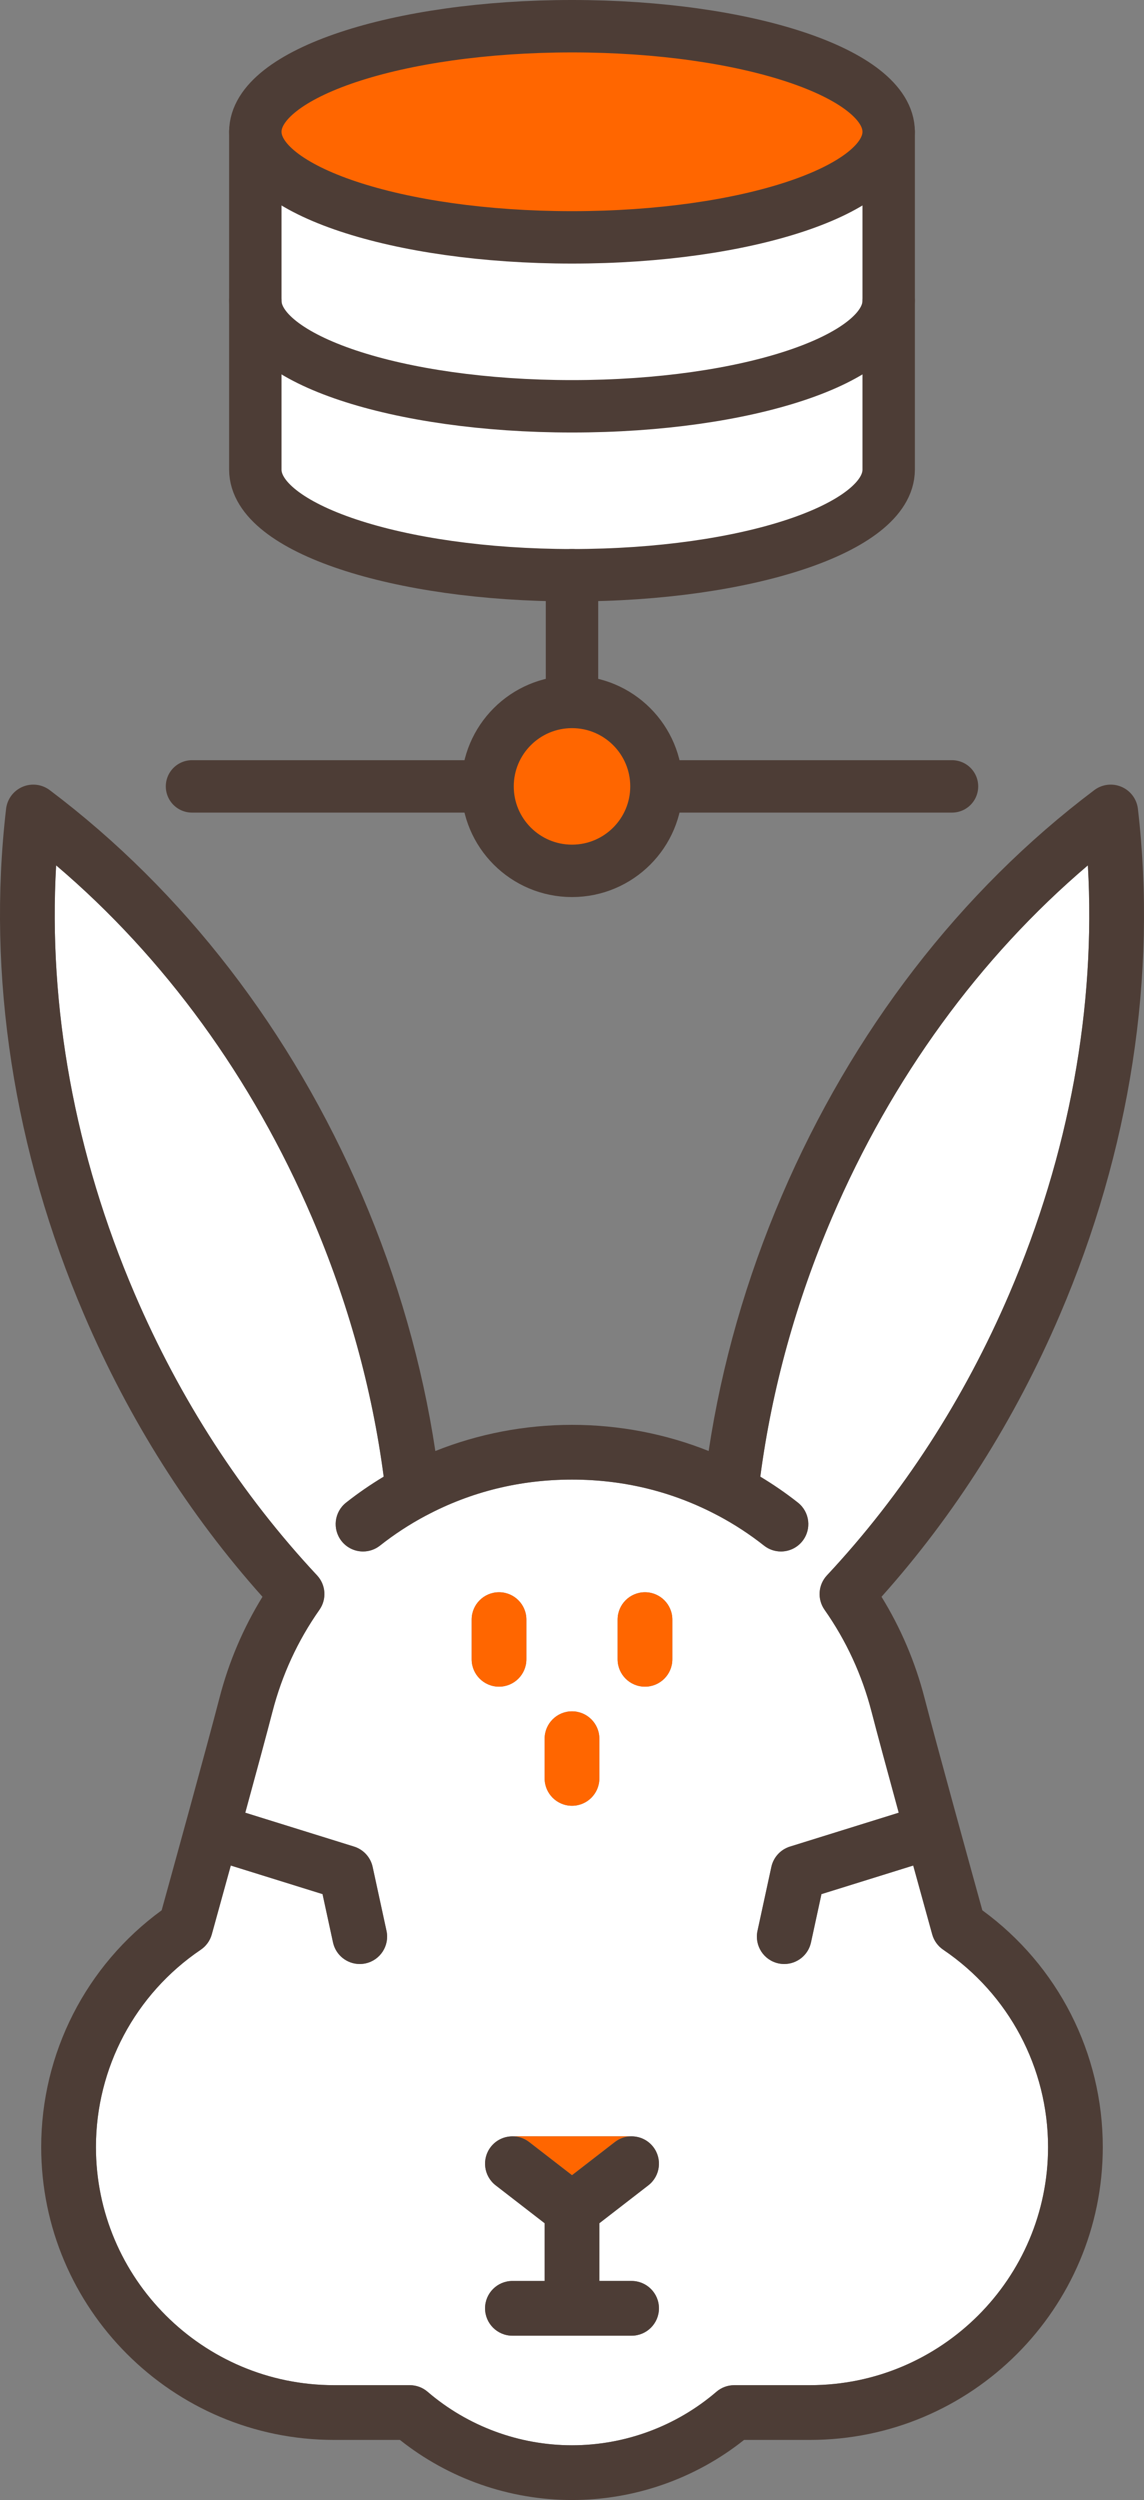 <?xml version="1.0" encoding="UTF-8" standalone="no"?>
<svg
   width="313.516"
   height="684.977"
   version="1"
   id="svg19"
   sodipodi:docname="khepri-logo.svg"
   inkscape:version="1.2 (dc2aedaf03, 2022-05-15)"
   xml:space="preserve"
   xmlns:inkscape="http://www.inkscape.org/namespaces/inkscape"
   xmlns:sodipodi="http://sodipodi.sourceforge.net/DTD/sodipodi-0.dtd"
   xmlns="http://www.w3.org/2000/svg"
   xmlns:svg="http://www.w3.org/2000/svg"><rect width="100%" height="100%" fill="#808080" stroke="none"/><sodipodi:namedview
     id="namedview21"
     pagecolor="#ffffff"
     bordercolor="#666666"
     borderopacity="1.0"
     inkscape:pageshadow="2"
     inkscape:pageopacity="0.0"
     inkscape:pagecheckerboard="true"
     showgrid="false"
     fit-margin-top="0"
     fit-margin-left="0"
     fit-margin-right="0"
     fit-margin-bottom="0"
     inkscape:zoom="3.0611556"
     inkscape:cx="66.968174"
     inkscape:cy="131.81297"
     inkscape:window-width="1916"
     inkscape:window-height="1029"
     inkscape:window-x="0"
     inkscape:window-y="0"
     inkscape:window-maximized="1"
     inkscape:current-layer="svg19"
     inkscape:showpageshadow="2"
     inkscape:deskcolor="#d1d1d1"
     showborder="true" /><defs
     id="defs9"><linearGradient
   id="a"><stop
     offset="0"
     stop-color="#c13c1b"
     id="stop2" /><stop
     offset=".839"
     stop-color="#c13c1b"
     stop-opacity=".498"
     id="stop4" /><stop
     offset="1"
     stop-color="#c13c1b"
     stop-opacity="0"
     id="stop6" /></linearGradient>







	
	
	
	
	
	
	








</defs><g
     id="g1103-3"
     transform="translate(-466.526,243.273)" /><g
     id="g390"><path
       d="m 243.542,36.109 v 92.57 c 0,15.976 -38.854,28.928 -86.784,28.928 -47.93,0 -86.784,-12.952 -86.784,-28.928 v -92.57"
       stroke="#000000"
       stroke-width="4"
       stroke-linecap="round"
       stroke-linejoin="round"
       id="path992"
       style="fill:#ffffff;fill-opacity:1;stroke:#4d3d36;stroke-width:14.362;stroke-dasharray:none;stroke-opacity:1" /><path
       d="m 243.542,36.109 c 0,15.976 -38.854,28.928 -86.784,28.928 -47.93,0 -86.784,-12.952 -86.784,-28.928 0,-15.976 38.854,-28.928 86.784,-28.928 47.93,0 86.784,12.952 86.784,28.928 z"
       fill="#2f88ff"
       id="path998"
       style="fill:#ff6600;fill-opacity:1;stroke:#4d3d36;stroke-width:14.362;stroke-dasharray:none;stroke-opacity:1" /><path
       d="M 156.758,192.32 V 157.607"
       stroke="#000000"
       stroke-width="4"
       stroke-linecap="round"
       stroke-linejoin="round"
       id="path984"
       style="fill:none;stroke:#4d3d36;stroke-width:14.362;stroke-dasharray:none;stroke-opacity:1" /><path
       d="M 133.616,215.462 H 52.618"
       stroke="#000000"
       stroke-width="4"
       stroke-linecap="round"
       stroke-linejoin="round"
       id="path986"
       style="fill:none;stroke:#4d3d36;stroke-width:14.362;stroke-dasharray:none;stroke-opacity:1" /><path
       d="m 179.901,215.462 h 80.998"
       stroke="#000000"
       stroke-width="4"
       stroke-linecap="round"
       stroke-linejoin="round"
       id="path988"
       style="fill:none;stroke:#4d3d36;stroke-width:14.362;stroke-dasharray:none;stroke-opacity:1" /><path
       d="m 179.901,215.462 c 0,12.781 -10.361,23.142 -23.142,23.142 -12.781,0 -23.142,-10.361 -23.142,-23.142 0,-12.781 10.361,-23.142 23.142,-23.142 12.781,0 23.142,10.361 23.142,23.142 z"
       fill="#2f88ff"
       stroke="#000000"
       stroke-width="4"
       stroke-linecap="round"
       stroke-linejoin="round"
       id="path990"
       style="fill:#ff6600;fill-opacity:1;stroke:#4d3d36;stroke-width:14.362;stroke-dasharray:none;stroke-opacity:1" /><path
       d="m 243.542,82.394 c 0,15.976 -38.854,28.928 -86.784,28.928 -47.93,0 -86.784,-12.952 -86.784,-28.928"
       stroke="#000000"
       stroke-width="4"
       stroke-linecap="round"
       stroke-linejoin="round"
       id="path994"
       style="fill:none;stroke:#4d3d36;stroke-width:14.362;stroke-dasharray:none;stroke-opacity:1" /></g><g
     id="g975"><path
       style="fill:#ffffff"
       d="m 258.498,534.201 c -1.477,-0.999 -2.549,-2.491 -3.024,-4.209 -0.054,-0.193 -2.315,-8.354 -5.204,-18.859 l -25.144,7.83 -2.87,13.239 c -0.762,3.513 -3.869,5.912 -7.323,5.913 -0.526,0 -1.061,-0.056 -1.596,-0.172 -4.049,-0.878 -6.618,-4.871 -5.741,-8.919 l 3.797,-17.512 c 0.573,-2.641 2.521,-4.769 5.101,-5.572 l 29.807,-9.281 c -2.983,-10.91 -5.918,-21.744 -7.45,-27.676 -2.604,-10.077 -6.936,-19.471 -12.876,-27.921 -2.041,-2.903 -1.768,-6.84 0.655,-9.433 20.751,-22.216 37.581,-48.204 50.024,-77.244 16.344,-38.145 23.685,-78.409 21.48,-117.29 -29.672,25.223 -53.761,58.31 -70.106,96.456 -9.873,23.043 -16.479,46.917 -19.664,71.037 3.58,2.156 7.039,4.527 10.313,7.117 3.249,2.569 3.8,7.286 1.229,10.534 -1.479,1.872 -3.673,2.848 -5.887,2.848 -1.63,0 -3.271,-0.528 -4.647,-1.618 -3.899,-3.083 -8.096,-5.821 -12.473,-8.157 -0.036,-0.019 -0.074,-0.031 -0.11,-0.05 -12.315,-6.551 -25.784,-9.872 -40.031,-9.872 -14.247,0 -27.716,3.321 -40.031,9.872 -0.034,0.018 -0.07,0.03 -0.105,0.048 -4.378,2.337 -8.577,5.074 -12.478,8.159 -1.377,1.09 -3.019,1.618 -4.647,1.618 -2.214,0 -4.407,-0.976 -5.887,-2.848 -2.57,-3.248 -2.02,-7.965 1.229,-10.534 3.274,-2.59 6.734,-4.961 10.313,-7.117 -3.185,-24.121 -9.791,-47.995 -19.664,-71.038 -16.346,-38.146 -40.435,-71.233 -70.106,-96.456 -2.205,38.882 5.137,79.146 21.483,117.292 12.444,29.041 29.275,55.03 50.025,77.245 2.422,2.593 2.695,6.529 0.654,9.433 -5.94,8.449 -10.272,17.843 -12.876,27.92 -1.533,5.932 -4.468,16.765 -7.45,27.676 l 29.807,9.281 c 2.58,0.804 4.527,2.932 5.101,5.572 l 3.797,17.512 c 0.877,4.048 -1.692,8.041 -5.741,8.919 -0.535,0.115 -1.069,0.172 -1.596,0.172 -3.454,0 -6.562,-2.4 -7.323,-5.913 l -2.87,-13.239 -25.144,-7.83 c -2.89,10.505 -5.151,18.666 -5.204,18.859 -0.476,1.718 -1.548,3.21 -3.024,4.209 -17.987,12.172 -28.727,32.385 -28.727,54.07 0,35.972 29.266,65.236 65.237,65.236 h 20.768 c 1.792,0 3.524,0.642 4.884,1.809 11.017,9.454 25.072,14.66 39.577,14.66 14.505,0 28.561,-5.206 39.577,-14.66 1.359,-1.167 3.092,-1.809 4.884,-1.809 h 20.768 c 35.972,0 65.237,-29.265 65.237,-65.236 -0.002,-21.686 -10.741,-41.899 -28.728,-54.071 z m -109.24,-57.818 c 0,-4.143 3.357,-7.5 7.5,-7.5 4.143,0 7.5,3.357 7.5,7.5 v 10.877 c 0,4.143 -3.357,7.5 -7.5,7.5 -4.143,0 -7.5,-3.357 -7.5,-7.5 z m -20,-21.754 v -10.877 c 0,-4.143 3.357,-7.5 7.5,-7.5 4.143,0 7.5,3.357 7.5,7.5 v 10.877 c 0,4.143 -3.357,7.5 -7.5,7.5 -4.143,0 -7.5,-3.357 -7.5,-7.5 z m 43.831,185.324 h -32.66 c -4.143,0 -7.5,-3.357 -7.5,-7.5 0,-4.143 3.357,-7.5 7.5,-7.5 h 8.83 v -15.816 l -13.419,-10.382 c -3.276,-2.534 -3.878,-7.245 -1.343,-10.521 1.471,-1.902 3.676,-2.895 5.907,-2.904 0.024,-0.007 32.685,-0.007 32.685,-0.007 2.255,0.015 4.461,1.008 5.932,2.911 2.535,3.275 1.934,7.986 -1.343,10.521 l -13.42,10.383 v 15.816 h 8.83 c 4.143,0 7.5,3.357 7.5,7.5 0,4.143 -3.357,7.499 -7.499,7.499 z m 11.169,-185.324 c 0,4.143 -3.357,7.5 -7.5,7.5 -4.143,0 -7.5,-3.357 -7.5,-7.5 v -10.877 c 0,-4.143 3.357,-7.5 7.5,-7.5 4.143,0 7.5,3.357 7.5,7.5 z"
       id="path1098" /><path
       style="fill:#4d3d36"
       d="m 269.213,523.4 c -2.74,-9.907 -12.56,-45.468 -15.841,-58.168 -2.546,-9.855 -6.504,-19.158 -11.791,-27.731 20.114,-22.501 36.535,-48.445 48.858,-77.206 19.311,-45.067 26.714,-93.023 21.409,-138.683 -0.311,-2.67 -2.025,-4.97 -4.496,-6.028 -2.472,-1.061 -5.319,-0.715 -7.466,0.902 -36.718,27.653 -66.335,66.09 -85.645,111.157 -9.723,22.691 -16.444,46.163 -20.031,69.914 -11.791,-4.709 -24.555,-7.167 -37.451,-7.167 -12.896,0 -25.66,2.458 -37.451,7.167 -3.587,-23.751 -10.309,-47.223 -20.031,-69.914 -19.312,-45.067 -48.928,-83.504 -85.647,-111.157 -2.146,-1.617 -4.993,-1.963 -7.466,-0.902 -2.471,1.059 -4.186,3.358 -4.496,6.028 -5.305,45.659 2.099,93.615 21.409,138.683 12.324,28.76 28.747,54.707 48.857,77.206 -5.286,8.573 -9.244,17.876 -11.79,27.731 -3.281,12.7 -13.101,48.261 -15.841,58.168 -20.724,15.102 -33.012,39.143 -33.012,64.872 0,44.242 35.994,80.236 80.237,80.236 h 18.072 c 13.383,10.641 30.017,16.469 47.156,16.469 17.139,0 33.773,-5.828 47.156,-16.469 h 18.072 c 44.243,0 80.237,-35.994 80.237,-80.236 0.003,-25.73 -12.285,-49.771 -33.008,-64.872 z m -47.226,130.108 h -20.768 c -1.792,0 -3.524,0.642 -4.884,1.809 -11.017,9.454 -25.072,14.66 -39.577,14.66 -14.505,0 -28.561,-5.206 -39.577,-14.66 -1.359,-1.167 -3.092,-1.809 -4.884,-1.809 h -20.768 c -35.972,0 -65.237,-29.265 -65.237,-65.236 0,-21.686 10.739,-41.898 28.727,-54.07 1.477,-0.999 2.549,-2.491 3.024,-4.209 0.054,-0.193 2.315,-8.354 5.204,-18.859 l 25.144,7.83 2.87,13.239 c 0.762,3.513 3.869,5.913 7.323,5.913 0.526,0 1.061,-0.057 1.596,-0.172 4.049,-0.878 6.618,-4.871 5.741,-8.919 l -3.797,-17.512 c -0.573,-2.641 -2.521,-4.769 -5.101,-5.572 l -29.807,-9.281 c 2.983,-10.91 5.918,-21.744 7.45,-27.676 2.604,-10.077 6.936,-19.471 12.876,-27.92 2.041,-2.903 1.768,-6.84 -0.654,-9.433 -20.75,-22.215 -37.581,-48.204 -50.025,-77.245 -16.344,-38.146 -23.686,-78.41 -21.481,-117.291 29.672,25.223 53.761,58.31 70.106,96.456 9.873,23.043 16.479,46.917 19.664,71.038 -3.579,2.155 -7.039,4.527 -10.313,7.117 -3.249,2.569 -3.8,7.286 -1.229,10.534 1.479,1.872 3.673,2.848 5.887,2.848 1.629,0 3.271,-0.528 4.647,-1.618 3.901,-3.085 8.1,-5.823 12.478,-8.159 0.034,-0.018 0.071,-0.03 0.105,-0.048 12.315,-6.551 25.784,-9.872 40.031,-9.872 14.247,0 27.716,3.321 40.031,9.872 0.036,0.019 0.074,0.031 0.11,0.05 4.377,2.336 8.574,5.073 12.473,8.157 1.377,1.09 3.018,1.618 4.647,1.618 2.214,0 4.407,-0.976 5.887,-2.848 2.57,-3.248 2.02,-7.965 -1.229,-10.534 -3.274,-2.59 -6.733,-4.961 -10.313,-7.117 3.185,-24.121 9.791,-47.995 19.664,-71.037 16.346,-38.146 40.435,-71.233 70.106,-96.456 2.205,38.881 -5.137,79.145 -21.482,117.291 -12.443,29.04 -29.273,55.028 -50.024,77.244 -2.423,2.593 -2.696,6.529 -0.655,9.433 5.94,8.45 10.272,17.844 12.876,27.921 1.533,5.932 4.468,16.765 7.45,27.676 l -29.807,9.281 c -2.58,0.804 -4.527,2.932 -5.101,5.572 l -3.797,17.512 c -0.877,4.048 1.692,8.041 5.741,8.919 0.535,0.116 1.069,0.172 1.596,0.172 3.454,-10e-4 6.562,-2.4 7.323,-5.913 l 2.87,-13.239 25.144,-7.83 c 2.89,10.505 5.151,18.666 5.204,18.859 0.476,1.718 1.548,3.21 3.024,4.209 17.987,12.172 28.727,32.385 28.727,54.07 0.001,35.97 -29.264,65.235 -65.236,65.235 z"
       id="path1100" /><path
       style="fill:#ff6600;fill-opacity:1"
       d="m 156.758,595.976 11.741,-9.083 c 1.373,-1.063 3,-1.567 4.612,-1.561 -0.023,-0.007 -32.684,-0.007 -32.684,-0.007 1.589,10e-4 3.216,0.505 4.589,1.568 z"
       id="path1102" /><path
       style="fill:#4d3d36;stroke-width:1.002;stroke-dasharray:none"
       d="m 173.089,624.953 h -8.83 v -15.816 l 13.419,-10.382 c 3.276,-2.534 3.878,-7.245 1.343,-10.521 -1.471,-1.903 -3.677,-2.896 -5.908,-2.904 -1.613,-0.006 -3.239,0.499 -4.612,1.561 l -11.743,9.085 -11.741,-9.083 c -1.373,-1.063 -3,-1.567 -4.613,-1.561 -2.231,0.009 -4.436,1.002 -5.907,2.904 -2.535,3.275 -1.934,7.986 1.343,10.521 l 13.419,10.382 v 15.816 h -8.83 c -4.143,0 -7.5,3.357 -7.5,7.5 0,4.143 3.357,7.5 7.5,7.5 h 32.66 c 4.143,0 7.5,-3.357 7.5,-7.5 0,-4.143 -3.358,-7.502 -7.5,-7.502 z"
       id="path1104" /><path
       style="fill:#ff6600;fill-opacity:1"
       d="m 144.258,454.629 v -10.877 c 0,-4.143 -3.357,-7.5 -7.5,-7.5 -4.143,0 -7.5,3.357 -7.5,7.5 v 10.877 c 0,4.143 3.357,7.5 7.5,7.5 4.143,0 7.5,-3.357 7.5,-7.5 z"
       id="path1106" /><path
       style="fill:#ff6600;fill-opacity:1"
       d="m 156.758,494.76 c 4.143,0 7.5,-3.357 7.5,-7.5 v -10.877 c 0,-4.143 -3.357,-7.5 -7.5,-7.5 -4.143,0 -7.5,3.357 -7.5,7.5 v 10.877 c 0,4.143 3.358,7.5 7.5,7.5 z"
       id="path1108" /><path
       style="fill:#ff6600;fill-opacity:1"
       d="m 176.758,436.252 c -4.143,0 -7.5,3.357 -7.5,7.5 v 10.877 c 0,4.143 3.357,7.5 7.5,7.5 4.143,0 7.5,-3.357 7.5,-7.5 v -10.877 c 0,-4.142 -3.357,-7.5 -7.5,-7.5 z"
       id="path1110" /></g></svg>

